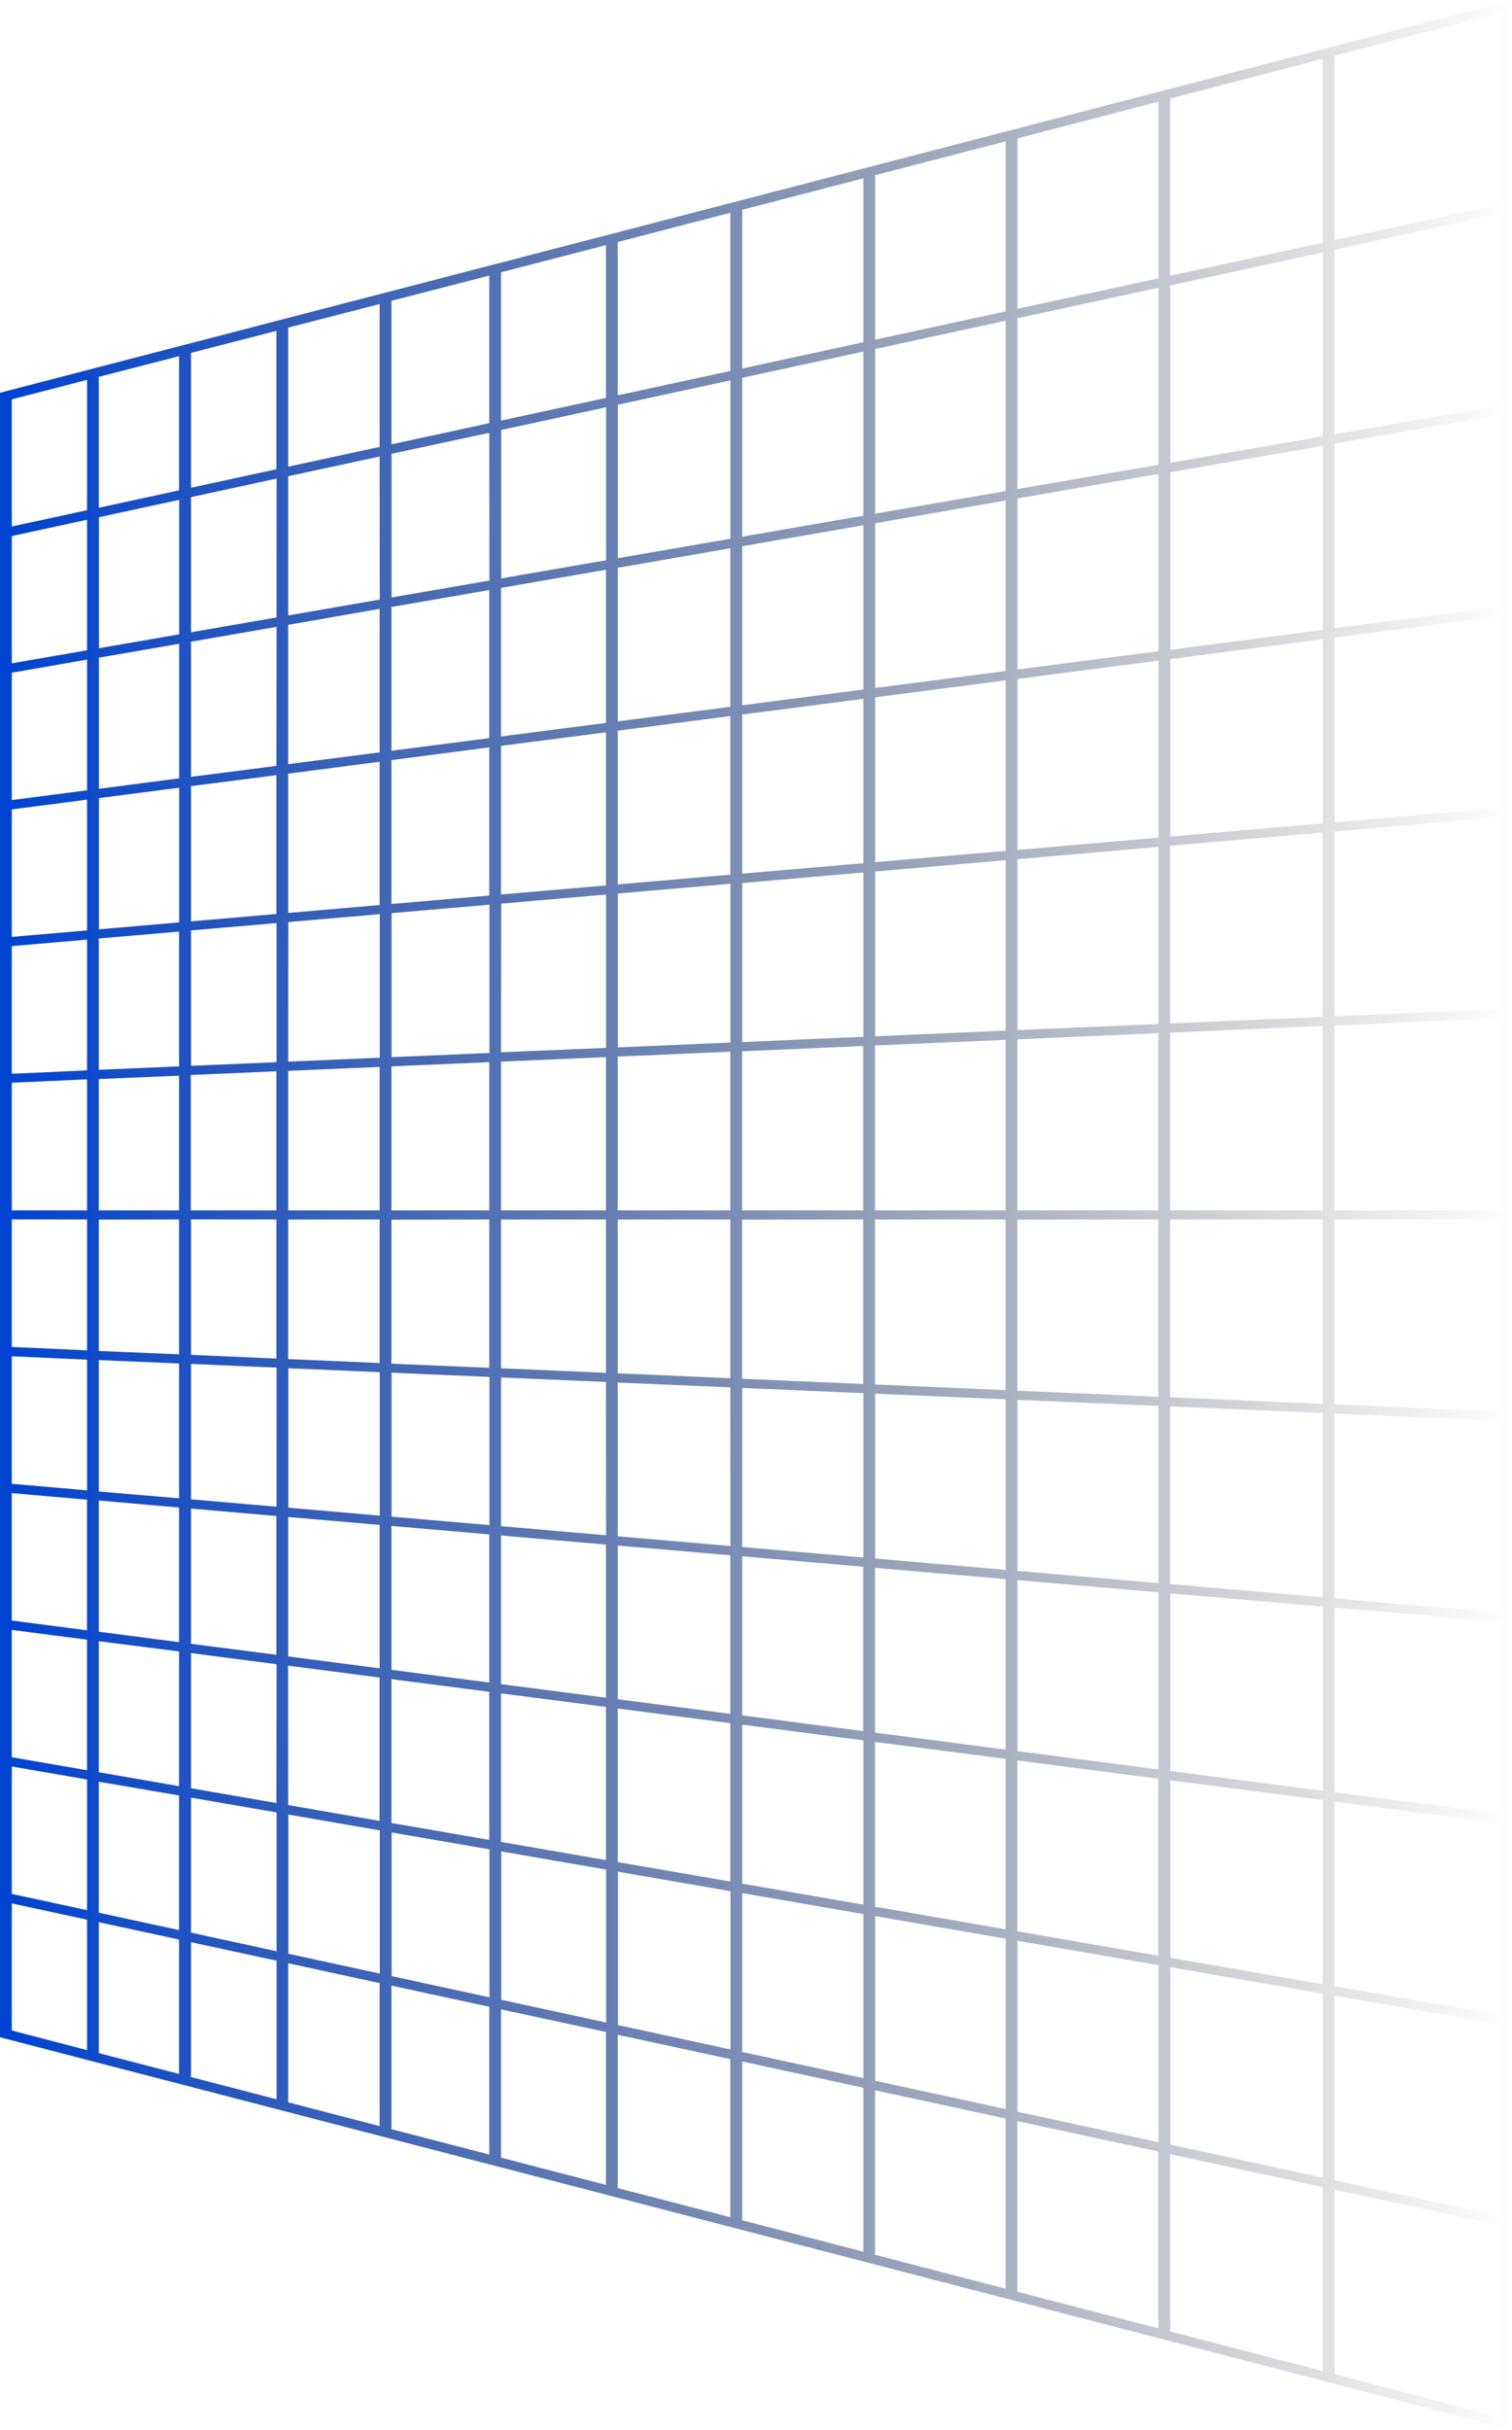 <svg width="315" height="506" viewBox="0 0 315 506" fill="none" xmlns="http://www.w3.org/2000/svg">
<path d="M0.841 81.567L0 81.785L0 424.236L313.39 505.584L315 506L315 0L0.841 81.567ZM275.573 12.258L275.573 50.546L243.778 57.425V20.512L275.573 12.258ZM152.147 147.175L128.698 150.22V118.234L152.147 114.174V147.175ZM154.633 113.751L179.863 109.381V143.581L154.633 146.858V113.751ZM126.239 150.538L104.391 153.357V122.421L126.239 118.643V150.538ZM101.931 153.695L81.549 156.339V126.396L101.931 122.872V153.695ZM79.089 156.663L60.045 159.13V130.118L79.089 126.784V156.663ZM57.585 159.482L39.789 161.766V133.628L57.621 130.541L57.585 159.482ZM57.585 161.421V190.32L39.789 191.864V163.704L57.585 161.421ZM60.045 161.103L79.089 158.629V188.459L60.045 190.109V161.103ZM81.549 158.284L101.931 155.634L101.931 186.479L81.549 188.248V158.284ZM104.391 155.317L126.239 152.497L126.239 184.378L104.391 186.267L104.391 155.317ZM128.698 152.159L152.147 149.114V182.137L128.698 184.167V152.159ZM154.633 148.797L179.863 145.526V179.74L154.633 181.925V148.797ZM182.323 145.202L209.515 141.677V177.174L182.323 179.529V145.202ZM182.323 143.263V108.958L209.488 104.228V139.732L182.323 143.263ZM211.974 103.791L241.346 98.709V135.602L211.974 139.415V103.791ZM211.974 101.832V66.264L241.346 59.92V96.778L211.974 101.832ZM209.515 102.254L182.323 106.963V72.678L209.515 66.793V102.254ZM179.863 107.386L154.633 111.756V78.67L179.863 73.214V107.386ZM152.174 112.179L128.726 116.239V84.281L152.174 79.205V112.179ZM126.266 116.662L104.418 120.447V89.539L126.266 84.809V116.662ZM101.959 120.891L81.576 124.415V94.494L101.931 90.131L101.959 120.891ZM79.116 124.845L60.045 128.158L60.045 99.167L79.089 95.065L79.116 124.845ZM57.612 128.567L39.789 131.668V103.523L57.621 99.661L57.612 128.567ZM37.329 132.091L20.618 134.981L20.618 107.703L37.329 104.087V132.091ZM37.329 134.058V162.083L20.618 164.254V136.948L37.329 134.058ZM37.329 164.029V192.075L20.618 193.52L20.618 166.193L37.329 164.029ZM57.612 192.223L57.612 221.186L39.789 221.94L39.789 193.746L57.612 192.223ZM60.072 192.012L79.116 190.362V220.249L60.045 221.073L60.072 192.012ZM81.576 190.151L101.959 188.389V219.262L81.576 220.143V190.151ZM104.418 188.177L126.266 186.281V218.211L104.391 219.121L104.418 188.177ZM128.726 186.063L152.174 184.033V217.091L128.726 218.106V186.063ZM154.633 183.878L179.863 181.693V215.892L154.633 217.006V183.878ZM182.323 181.481L209.515 179.127V214.61L182.323 215.787V181.481ZM211.974 178.915L241.346 176.371V213.235L211.974 214.504V178.915ZM211.974 176.984V141.381L241.346 137.568V174.418L211.974 176.984ZM243.805 137.251L275.6 133.12V171.451L243.805 174.207V137.251ZM243.805 135.313V98.343L275.6 92.844V131.154L243.805 135.313ZM243.805 96.383V59.441L275.6 52.562V90.836L243.805 96.383ZM241.346 21.181V57.954L211.974 64.298V28.808L241.346 21.181ZM209.515 29.442V64.84L182.323 70.726V36.477L209.515 29.442ZM179.863 37.139V71.262L154.633 76.738V43.687L179.863 37.139ZM152.147 44.315V77.246L128.698 82.321V50.391L152.147 44.315ZM126.239 51.046V82.857L104.391 87.579V56.699L126.239 51.046ZM101.931 57.39V88.115L81.549 92.527V62.641L101.931 57.39ZM79.089 63.318V93.056L60.045 97.179V68.217L79.089 63.318ZM57.585 68.9V97.708L39.789 101.564L39.789 73.482L57.585 68.9ZM37.302 74.173L37.302 102.113L20.591 105.729V78.472L37.302 74.173ZM2.46 83.167L18.131 79.1V106.244L2.46 109.634L2.46 83.167ZM2.46 111.622L18.131 108.232L18.131 135.411L2.46 138.125L2.46 111.622ZM2.46 140.084L18.131 137.357V164.571L2.46 166.608L2.46 140.084ZM2.46 168.547L18.131 166.517L18.131 193.746L2.46 195.092L2.46 168.547ZM37.302 193.999L37.302 222.06L20.591 222.765V195.423L37.302 193.999ZM2.46 197.016L18.131 195.663V222.892L2.46 223.597L2.46 197.016ZM2.46 252.045L2.46 225.465L18.131 224.76L18.131 252.045H2.46ZM20.591 252.045L20.591 224.703L37.302 223.998V252.045H20.591ZM39.752 252.045V223.85L57.585 223.082V252.045H39.752ZM60.045 252.045V222.99L79.089 222.173V252.045H60.045ZM81.549 252.045V222.06L101.931 221.179V252.045H81.549ZM104.391 252.045V221.073L126.239 220.129V252.045H104.391ZM128.698 252.045V220.023L152.147 219.008V252.045H128.698ZM154.606 252.045V218.916L179.836 217.824V252.045H154.606ZM182.296 252.045V217.711L209.488 216.534V252.045H182.296ZM211.947 252.045V216.421L241.319 215.152V252.045L211.947 252.045ZM243.778 252.045V215.047L275.573 213.637V252.045H243.778ZM2.46 308.984L2.46 282.432L18.131 283.136L18.131 310.344L2.46 308.984ZM20.591 283.221L37.302 283.926V312.001L20.591 310.591L20.591 283.221ZM209.488 401.751L182.296 397.042V362.737L209.488 366.261V401.751ZM211.947 366.585L241.319 370.398V407.256L211.947 402.174V366.585ZM60.027 346.849L79.071 349.323V379.181L60.045 375.882L60.027 346.849ZM57.585 375.459L39.789 372.372V344.234L57.621 346.553L57.585 375.459ZM81.549 349.661L101.931 352.305V383.135L81.549 379.611V349.661ZM104.391 352.629L126.239 355.448V387.336L104.391 383.558V352.629ZM128.698 355.78L152.147 358.825V391.812L128.698 387.752V355.78ZM154.633 359.142L179.863 362.419V396.619L154.633 392.249V359.142ZM182.296 360.798V326.478L209.488 328.833V364.323L182.296 360.798ZM179.836 360.481L154.633 357.203V324.075L179.836 326.26V360.481ZM152.147 356.886L128.698 353.841V321.84L152.147 323.87V356.886ZM126.239 353.524L104.391 350.705V319.754L126.239 321.643V353.524ZM101.931 350.366L81.549 347.716V317.759L101.931 319.521V350.366ZM79.089 347.406L60.045 344.932L60.045 315.898L79.089 317.541V347.406ZM57.585 344.586L39.789 342.296L39.789 314.143L57.585 315.687L57.585 344.586ZM37.302 341.957L20.591 339.786V312.459L37.302 313.925L37.302 341.957ZM37.302 343.896V371.942L20.591 369.052L20.591 341.767L37.302 343.896ZM37.302 373.888V401.913L20.591 398.297V371.019L37.302 373.888ZM39.789 374.332L57.621 377.419V406.318L39.789 402.449V374.332ZM60.081 377.856L79.125 381.155L79.125 410.97L60.081 406.847V377.856ZM81.585 381.585L101.968 385.109L101.968 415.911L81.585 411.499L81.585 381.585ZM104.427 385.532L126.275 389.317L126.275 421.156L104.427 416.433L104.427 385.532ZM128.735 389.761L152.183 393.821V426.766L128.735 421.691V389.761ZM154.633 394.216L179.863 398.579V432.751L154.633 427.295V394.216ZM182.323 399.009L209.515 403.71V439.172L182.323 433.286V399.009ZM211.974 404.14L241.346 409.222V446.087L211.974 439.743V404.14ZM243.805 409.645L275.6 415.15V453.467L243.805 446.587V409.645ZM243.805 407.686V370.723L275.6 374.846V413.191L243.805 407.686ZM243.805 368.777V331.793L275.6 334.549V372.908L243.805 368.777ZM241.346 368.46L211.974 364.647V329.044L241.346 331.582V368.46ZM211.974 327.113V291.496L241.346 292.772V329.657L211.974 327.113ZM209.515 326.901L182.323 324.547V290.213L209.515 291.39V326.901ZM179.863 324.336L154.633 322.151V289.022L179.863 290.115V324.336ZM152.174 321.939L128.698 319.916V287.901L152.147 288.902L152.174 321.939ZM126.266 319.698L104.391 317.802V286.837L126.239 287.781L126.266 319.698ZM101.959 317.583L81.576 315.821V285.85L101.959 286.731V317.583ZM79.116 315.609L60.072 313.96V284.92L79.116 285.744V315.609ZM57.612 313.749L39.789 312.212V284.018L57.621 284.793L57.612 313.749ZM2.451 310.929L18.122 312.283V339.49L2.451 337.453L2.451 310.929ZM2.451 339.406L18.122 341.443L18.122 368.629L2.451 365.916L2.451 339.406ZM2.46 367.847L18.131 370.561V397.768L2.46 394.378L2.46 367.847ZM2.46 422.826L2.46 396.359L18.131 399.749L18.131 426.907L2.46 422.826ZM20.591 427.535L20.591 400.271L37.302 403.886V431.87L20.591 427.535ZM39.789 432.518V404.436L57.621 408.292V437.149L39.789 432.518ZM60.045 437.783V408.821L79.089 412.958V442.731L60.045 437.783ZM81.549 443.373V413.473L101.931 417.892V448.659L81.549 443.373ZM104.391 449.301V418.421L126.239 423.143V454.975L104.391 449.301ZM128.698 455.645V423.714L152.147 428.789V461.699L128.698 455.645ZM154.633 462.341V429.283L179.863 434.745V468.889L154.633 462.341ZM182.296 469.523V435.274L209.488 441.153V476.586L182.296 469.523ZM211.947 477.227V441.688L241.319 448.032V484.854L211.947 477.227ZM243.778 485.488V448.575L275.573 455.454V493.742L243.778 485.488ZM312.549 503.343L278.033 494.384V455.955L312.549 463.454V503.343ZM312.549 461.467L278.033 454.002V415.573L312.549 421.55V461.467ZM312.549 419.591L278.033 413.614V375.17L312.549 379.646V419.591ZM312.549 377.708L278.033 373.225V334.761L312.549 337.749V377.708ZM312.549 295.852V335.818L278.033 332.836V294.358L312.549 295.852ZM275.573 332.604L243.778 329.855V292.864L275.573 294.238V332.604ZM312.549 253.941V293.935L278.033 292.427V253.941H312.549ZM275.573 253.941V292.335L243.778 290.96L243.778 253.955L275.573 253.941ZM241.319 253.941L241.319 290.855L211.947 289.607L211.947 253.983L241.319 253.941ZM209.488 253.941L209.488 289.473L182.296 288.296L182.296 253.955L209.488 253.941ZM179.836 253.941L179.836 288.197L154.606 287.105L154.606 253.976L179.836 253.941ZM152.147 253.941L152.147 286.992L128.698 285.977L128.698 253.955L152.147 253.941ZM126.239 253.941V285.871L104.391 284.927V253.955L126.239 253.941ZM101.931 253.941V284.821L81.549 283.968V253.983L101.931 253.941ZM79.089 253.941V283.834L60.045 283.01V253.955L79.089 253.941ZM57.585 253.941V282.904L39.789 282.128V253.934L57.585 253.941ZM37.302 253.941V282.023L20.591 281.318V253.969L37.302 253.941ZM18.131 253.941V281.191L2.46 280.486L2.46 253.927L18.131 253.941ZM312.549 252.031H278.033V213.545L312.549 212.072V252.031ZM243.778 213.108V176.124L275.573 173.375V211.748L243.778 213.108ZM312.549 210.134L278.033 211.628V173.157L312.549 170.168V210.134ZM312.549 168.237L278.033 171.225V132.775L312.549 128.292V168.237ZM312.549 126.34L278.033 130.823V92.386L312.549 86.416V126.34ZM312.549 84.436L278.033 90.413V51.991L312.549 44.519V84.436ZM278.033 49.996L278.033 11.602L312.549 2.643L312.549 42.545L278.033 49.996Z" fill="url(#paint0_linear_280_168)"/>
<defs>
<linearGradient id="paint0_linear_280_168" x1="0" y1="253" x2="315" y2="253" gradientUnits="userSpaceOnUse">
<stop stop-color="#0043D2"/>
<stop offset="1" stop-opacity="0"/>
</linearGradient>
</defs>
</svg>
